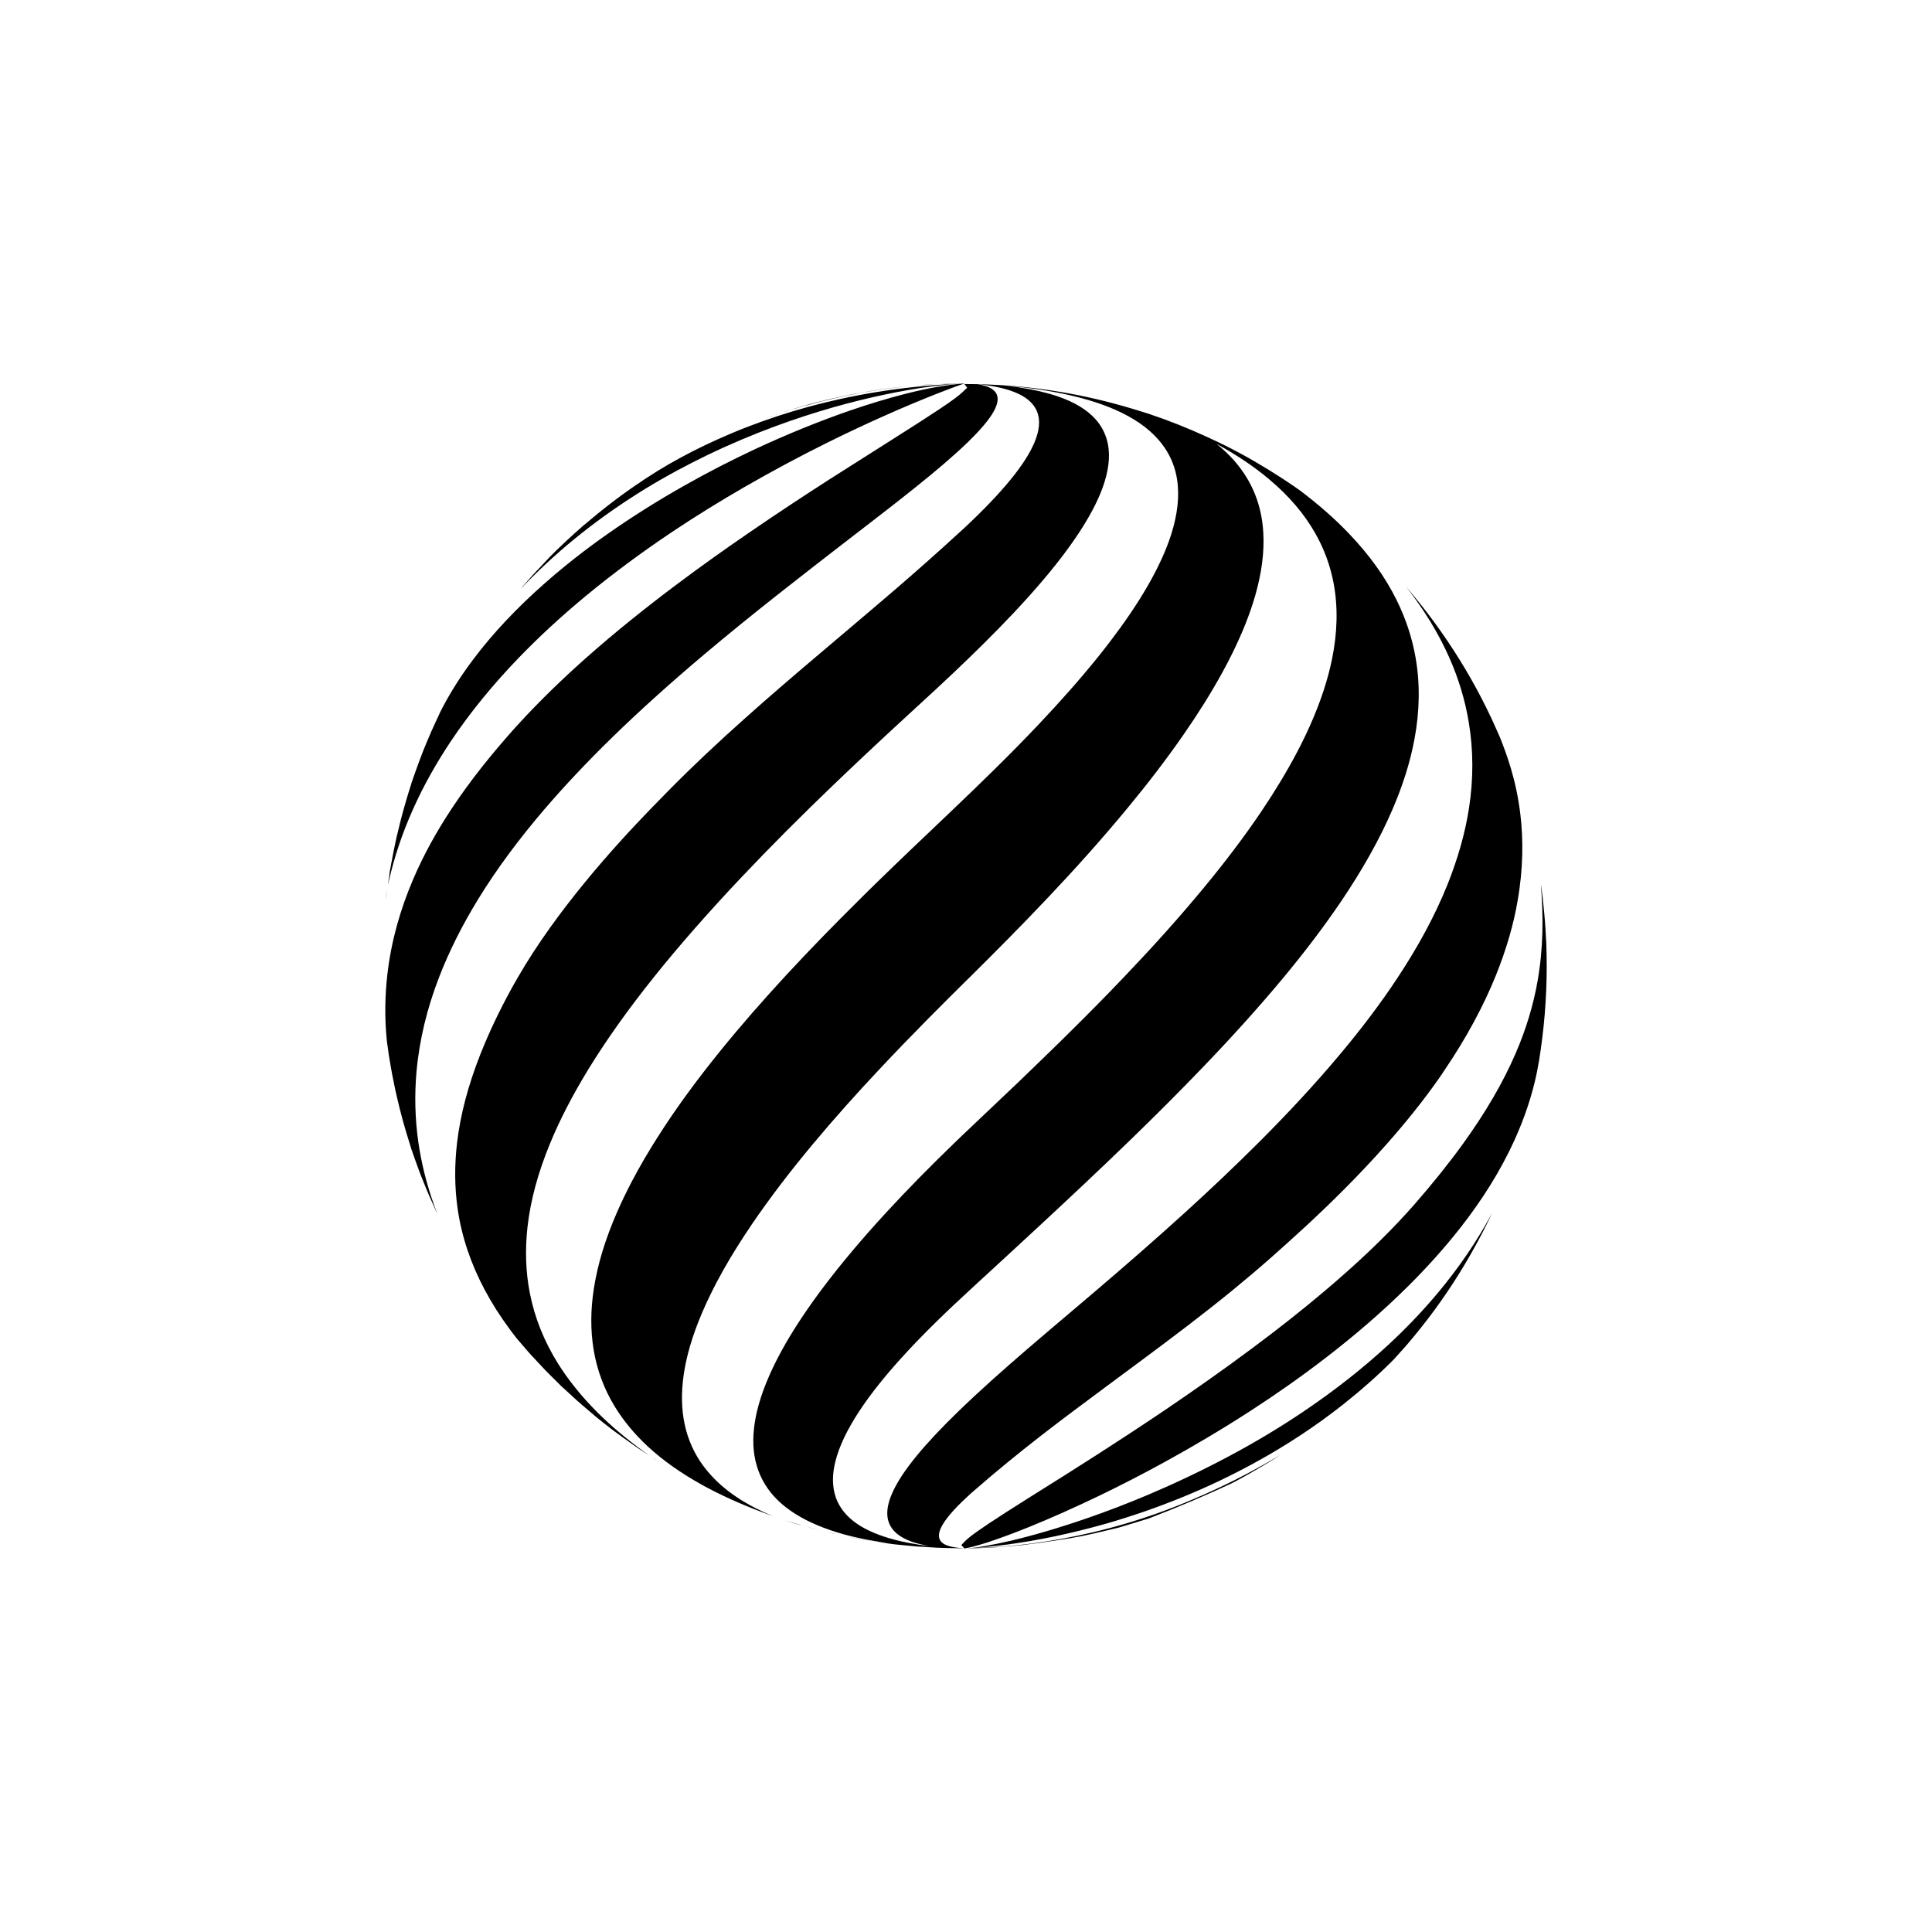 <?xml version="1.0" encoding="utf-8"?>
<!-- Generator: Adobe Illustrator 26.2.1, SVG Export Plug-In . SVG Version: 6.00 Build 0)  -->
<svg version="1.1" xmlns="http://www.w3.org/2000/svg" xmlns:xlink="http://www.w3.org/1999/xlink" x="0px" y="0px"
	 viewBox="0 0 225 225" style="enable-background:new 0 0 225 225;" xml:space="preserve">
<style type="text/css">
	.st0{display:none;}
	.st1{display:inline;fill:#FAB433;}
	.st2{fill:none;}
	.st3{fill:none;stroke:#000000;stroke-width:1.6;stroke-miterlimit:10;}
	.st4{fill:none;stroke:#000000;stroke-width:0.727;stroke-miterlimit:10;}
	.st5{fill:none;stroke:#000000;stroke-linecap:round;stroke-linejoin:round;stroke-miterlimit:10;}
	.st6{fill:none;stroke:#000000;stroke-miterlimit:10;}
	.st7{fill:none;stroke:#000000;stroke-width:0.711;stroke-miterlimit:10;}
	.st8{fill:none;stroke:#000000;stroke-width:5.4;stroke-linecap:round;stroke-linejoin:round;stroke-miterlimit:10;}
	.st9{fill:none;stroke:#000000;stroke-width:2.931;stroke-linecap:round;stroke-linejoin:round;stroke-miterlimit:10;}
	.st10{fill:none;stroke:#000000;stroke-width:0.5;stroke-linecap:round;stroke-linejoin:round;}
	.st11{fill:none;stroke:#FFFFFF;stroke-width:0;stroke-linecap:round;stroke-linejoin:round;}
	.st12{fill:#FFFFFF;}
	.st13{fill:none;stroke:#000000;stroke-width:1.4;stroke-miterlimit:10;}
	.st14{fill:url(#);stroke:#000000;stroke-width:1.439;stroke-miterlimit:10;}
	.st15{fill:url(#);stroke:#000000;stroke-width:1.372;stroke-miterlimit:10;}
	.st16{fill:none;stroke:#000000;stroke-width:1.004;stroke-miterlimit:10;}
	.st17{fill:none;stroke:#000000;stroke-width:1.362;stroke-miterlimit:10;}
	.st18{fill:none;stroke:#000000;stroke-width:0.25;stroke-miterlimit:10;}
</style>
<g id="Layer_2" class="st0">
	<rect id="XMLID_1_" x="-100.99" y="-30.01" class="st1" width="1160" height="772"/>
</g>
<g id="Layer_1">
	<path id="XMLID_14340_" d="M101.24,179.42c0.05,0.01,0.1,0.02,0.16,0.02c0.01,0,0.01,0,0.02,0c-0.08-0.01-0.17-0.03-0.25-0.04
		C101.19,179.41,101.22,179.42,101.24,179.42z M59.62,69.79c-0.12,0.15-0.23,0.29-0.35,0.43c-0.02,0.02-0.03,0.04-0.05,0.07
		c0.15-0.18,0.29-0.36,0.44-0.55C59.65,69.76,59.63,69.78,59.62,69.79z M90.58,48.23l0.24-0.08c-0.12,0.04-0.23,0.08-0.35,0.12
		l-0.05,0.01c-0.09,0.03-0.18,0.07-0.27,0.1l0.39-0.13C90.55,48.24,90.56,48.24,90.58,48.23z M90.01,48.42
		c-0.27,0.1-0.55,0.19-0.83,0.3c-0.01,0-0.01,0.01-0.02,0.01c0.24-0.09,0.48-0.17,0.72-0.25C89.92,48.46,89.96,48.44,90.01,48.42z
		 M71.48,58.34c-0.01,0.01-0.03,0.02-0.04,0.03c-0.1,0.08-0.21,0.16-0.31,0.24C71.24,58.52,71.36,58.43,71.48,58.34
		C71.47,58.35,71.48,58.34,71.48,58.34z M101.14,45.59c0.01,0,0.01,0,0.01,0c0.01,0,0.02,0,0.03,0c0,0,0.02,0,0.02-0.01
		c-0.01,0-0.02,0-0.03,0.01C101.16,45.59,101.15,45.59,101.14,45.59z M65.22,63.69c-0.31,0.29-0.6,0.57-0.87,0.85
		c-0.04,0.05-0.09,0.1-0.13,0.14c0.31-0.32,0.63-0.63,0.95-0.93C65.18,63.73,65.2,63.71,65.22,63.69z M60.75,156.55
		c-0.05-0.06-0.1-0.11-0.15-0.17l0.3,0.35l0.01,0.01c0.01,0.01,0.02,0.02,0.03,0.04c0,0-0.01-0.01-0.01-0.01
		C60.87,156.7,60.81,156.63,60.75,156.55z M72.61,57.51l-0.23,0.16c-0.07,0.05-0.13,0.1-0.2,0.15c-0.02,0.01-0.03,0.03-0.05,0.04
		c-0.01,0.01-0.02,0.02-0.03,0.02c0.07-0.05,0.14-0.1,0.2-0.15C72.4,57.66,72.51,57.58,72.61,57.51z M75.35,55.63
		c0.02-0.01,0.04-0.03,0.06-0.04c0.06-0.04,0.11-0.08,0.17-0.12l-0.62,0.41c-0.14,0.09-0.27,0.18-0.41,0.27l-0.08,0.05
		c0.15-0.1,0.3-0.2,0.45-0.29C75.06,55.82,75.2,55.72,75.35,55.63z M45.49,100.89c0.01-0.06,0.02-0.11,0.03-0.16
		c-0.03,0.18-0.07,0.36-0.1,0.53c-0.02,0.15-0.05,0.29-0.07,0.44l-0.04,0.33c0.03-0.21,0.07-0.41,0.1-0.61
		C45.43,101.24,45.46,101.07,45.49,100.89z M67.75,163.63c0.04,0.04,0.08,0.07,0.12,0.11l0.01,0c-0.05-0.05-0.11-0.1-0.16-0.14
		C67.73,163.61,67.74,163.62,67.75,163.63z M63.5,65.41L63.5,65.41L63.5,65.41L63.5,65.41z M63.76,65.15
		c-0.08,0.09-0.16,0.17-0.25,0.26c0.11-0.11,0.22-0.22,0.32-0.33C63.81,65.1,63.78,65.12,63.76,65.15z M63.51,65.41
		C63.5,65.41,63.5,65.41,63.51,65.41L63.51,65.41L63.51,65.41z M73.66,56.76c-0.03,0.02-0.05,0.03-0.08,0.05
		c-0.1,0.07-0.19,0.13-0.29,0.2c0.07-0.05,0.14-0.1,0.21-0.15C73.57,56.83,73.61,56.79,73.66,56.76z M45.07,103.64
		c-0.01,0.05-0.01,0.09-0.02,0.14l-0.11,0.83c0,0.04-0.01,0.08-0.01,0.13l0.07-0.48C45.02,104.06,45.04,103.85,45.07,103.64z
		 M101.2,45.58c0.05-0.01,0.1-0.02,0.15-0.03c-0.02,0-0.03,0-0.05,0.01C101.27,45.57,101.23,45.58,101.2,45.58z M73.72,168.28
		c0.12,0.08,0.24,0.17,0.36,0.25l0.03,0.02C73.98,168.46,73.85,168.37,73.72,168.28L73.72,168.28z M46.58,95.76
		c-0.01,0.05-0.03,0.11-0.04,0.17c-0.02,0.07-0.03,0.15-0.05,0.22c0.02-0.1,0.05-0.19,0.07-0.29
		C46.56,95.82,46.57,95.79,46.58,95.76z M50.46,84.64c0.13-0.29,0.26-0.57,0.4-0.85c0.04-0.09,0.08-0.18,0.12-0.27l-0.48,1.02
		c-0.03,0.07-0.06,0.14-0.08,0.21c-0.01,0.03-0.03,0.07-0.04,0.1c0.03-0.06,0.05-0.12,0.08-0.18
		C50.45,84.66,50.45,84.65,50.46,84.64z M76.38,170.03c-0.13-0.08-0.26-0.16-0.39-0.24c0.04,0.03,0.09,0.06,0.13,0.09l0.14,0.09
		c0.06,0.04,0.12,0.07,0.18,0.11c0.02,0.01,0.03,0.02,0.05,0.03c-0.03-0.02-0.06-0.04-0.08-0.05
		C76.41,170.05,76.39,170.04,76.38,170.03z M72.46,167.38l-0.26-0.19c-0.03-0.02-0.06-0.04-0.09-0.07c0.05,0.04,0.1,0.08,0.14,0.11
		c0.11,0.08,0.24,0.17,0.36,0.26c-0.07-0.05-0.13-0.1-0.19-0.14C72.43,167.36,72.45,167.37,72.46,167.38z M93.67,177.73
		c0.12,0.03,0.24,0.07,0.36,0.1c0.15,0.04,0.3,0.08,0.45,0.12c0.27,0.07,0.53,0.15,0.8,0.21c0.06,0.02,0.12,0.03,0.19,0.05
		c0.1,0.02,0.19,0.05,0.29,0.07c0.06,0.02,0.13,0.03,0.19,0.05c-0.53-0.13-1.07-0.28-1.59-0.42
		C94.13,177.85,93.9,177.8,93.67,177.73z M90.1,176.6c0.2,0.07,0.41,0.14,0.61,0.21c0.04,0.01,0.08,0.03,0.13,0.04
		c-0.1-0.03-0.2-0.07-0.3-0.1C90.39,176.7,90.25,176.65,90.1,176.6z M100.45,179.28c-0.49-0.09-0.97-0.17-1.46-0.27h0
		c-0.01,0-0.02,0-0.03,0c0.01,0,0.03,0,0.04,0.01l0.01,0c0.16,0.03,0.33,0.06,0.49,0.1c0.11,0.02,0.22,0.04,0.33,0.06
		c0.28,0.05,0.55,0.1,0.83,0.15c0.15,0.03,0.3,0.05,0.46,0.08c0.01,0,0.01,0,0.01,0c-0.01,0-0.02,0-0.04-0.01
		C100.88,179.36,100.67,179.32,100.45,179.28z M97.85,178.77c-0.18-0.04-0.36-0.08-0.54-0.12c-0.01,0-0.02,0-0.03-0.01
		c-0.07-0.02-0.14-0.03-0.21-0.05c-0.13-0.03-0.27-0.06-0.4-0.09c-0.07-0.02-0.14-0.03-0.22-0.05c0.03,0.01,0.06,0.01,0.08,0.02
		c0.09,0.02,0.18,0.04,0.27,0.07l0.01,0c0.09,0.02,0.17,0.04,0.26,0.06c0.09,0.02,0.19,0.04,0.28,0.06
		c0.28,0.06,0.56,0.12,0.84,0.18c0.19,0.04,0.37,0.08,0.56,0.12c-0.08-0.02-0.15-0.03-0.23-0.05
		C98.29,178.87,98.07,178.82,97.85,178.77z M112.64,180.31c2.79-0.13,6.32-0.57,10.31-1.41c1.87-0.4,3.84-0.88,5.88-1.46
		c2.91-0.84,5.97-1.88,9.07-3.16c2.75-1.13,5.54-2.45,8.32-3.98c3.48-1.91,6.93-4.15,10.23-6.76c2-1.59,3.96-3.3,5.82-5.17
		c0.05-0.05,0.09-0.1,0.14-0.15c0.44-0.48,0.88-0.97,1.31-1.46c0.11-0.13,0.22-0.27,0.34-0.4c0.4-0.47,0.8-0.95,1.18-1.43
		c0.14-0.17,0.27-0.34,0.41-0.51c0.48-0.61,0.95-1.22,1.41-1.85c2.06-2.81,3.9-5.78,5.52-8.89c0.42-0.8,0.81-1.61,1.2-2.43
		c0.01-0.01,0.01-0.03,0.02-0.04c-1.78,3.35-3.93,6.46-6.33,9.34c-1.81,2.16-3.76,4.2-5.82,6.1c-3.09,2.85-6.41,5.42-9.82,7.72
		c-2.86,1.93-5.79,3.67-8.7,5.22c-3.19,1.7-6.35,3.19-9.37,4.47c-2.5,1.06-4.9,1.97-7.15,2.75c-3.36,1.16-6.38,2.03-8.83,2.61
		c-2.43,0.57-4.31,0.87-5.44,0.92l-0.01,0l0.01,0C112.42,180.32,112.53,180.31,112.64,180.31z M98.88,47.85
		c-3.43,1.19-7.13,2.68-10.93,4.45c-2.71,1.27-5.46,2.67-8.19,4.22c-3.08,1.73-6.12,3.64-9.04,5.69c-2.58,1.81-5.05,3.75-7.36,5.79
		c-3.09,2.73-5.87,5.64-8.2,8.73c-1.36,1.8-2.56,3.66-3.57,5.57c-0.1,0.19-0.2,0.37-0.29,0.56c-0.02,0.05-0.05,0.1-0.07,0.15
		c-0.09,0.18-0.17,0.37-0.25,0.55c-0.19,0.41-0.38,0.81-0.56,1.22c-0.04,0.1-0.09,0.2-0.14,0.29c-0.04,0.09-0.08,0.19-0.12,0.28
		c-0.03,0.07-0.06,0.14-0.09,0.21c-0.27,0.62-0.53,1.25-0.78,1.87c-0.03,0.08-0.07,0.17-0.1,0.25c-0.02,0.06-0.04,0.11-0.06,0.17
		c-0.26,0.68-0.52,1.36-0.76,2.05c-0.04,0.11-0.08,0.23-0.12,0.34c-0.1,0.27-0.19,0.53-0.28,0.78c-0.01,0.02-0.01,0.03-0.02,0.05
		c-0.03,0.1-0.06,0.22-0.09,0.33c0.06-0.17,0.11-0.34,0.17-0.52c0.01-0.04,0.02-0.07,0.04-0.11c0.05-0.13,0.09-0.27,0.14-0.4
		c-0.25,0.72-0.49,1.45-0.71,2.18c-0.04,0.14-0.08,0.27-0.12,0.41c-0.2,0.67-0.39,1.34-0.57,2.01c-0.03,0.13-0.07,0.25-0.1,0.38
		c-0.03,0.12-0.06,0.24-0.09,0.36c-0.16,0.63-0.31,1.26-0.46,1.89c-0.04,0.17-0.07,0.34-0.11,0.51c-0.16,0.76-0.32,1.52-0.45,2.28
		c0,0.01,0,0.02-0.01,0.03c0,0.02-0.01,0.03-0.01,0.04c-0.14,0.78-0.26,1.57-0.37,2.37c-0.01,0.07-0.02,0.15-0.03,0.23
		c0.02-0.1,0.05-0.21,0.07-0.31c0.66-2.94,1.62-5.77,2.85-8.51c1.21-2.71,2.68-5.32,4.34-7.82c2.31-3.47,5.01-6.74,7.96-9.8
		c2.43-2.52,5.03-4.9,7.73-7.14c3.3-2.73,6.73-5.25,10.17-7.55c2.81-1.88,5.62-3.6,8.35-5.18c3.38-1.95,6.64-3.68,9.64-5.17
		c2.34-1.16,4.52-2.18,6.47-3.05c2.52-1.13,4.66-2.01,6.28-2.65c2.02-0.79,3.21-1.21,3.29-1.22c-1.93,0.12-4.36,0.55-7.14,1.27
		C103.23,46.44,101.11,47.08,98.88,47.85z M131.08,177.44c-5.26,1.55-10.07,2.33-14.2,2.67c-0.14,0.01-0.29,0.02-0.43,0.03
		c-0.75,0.04-1.54,0.08-2.38,0.11c-0.55,0.03-1.11,0.05-1.68,0.07c-0.03,0-0.05,0-0.08,0h0h0.01c0.01,0,0.03,0,0.04,0l0.22,0
		c0.13,0,0.26,0,0.38,0c0.44-0.01,0.99-0.02,1.62-0.05c0.94-0.04,2.06-0.11,3.32-0.22c-0.07,0-0.14,0.01-0.21,0.01
		c0.08-0.01,0.16-0.01,0.24-0.02c0.34-0.03,0.68-0.05,1.02-0.09c0.21-0.03,0.42-0.05,0.63-0.08c1.11-0.13,2.29-0.29,3.52-0.49
		c0.95-0.14,1.9-0.3,2.81-0.47c1.04-0.21,2.13-0.46,3.31-0.75c0.08-0.02,0.17-0.04,0.26-0.06c0.28-0.07,0.56-0.14,0.86-0.21
		l0.46-0.14l2.93-0.89c0.13-0.05,0.27-0.11,0.41-0.16c2.91-1.11,6.58-2.67,9.32-3.96c0.69-0.36,1.38-0.73,2.05-1.12
		c0.16-0.09,0.32-0.18,0.47-0.27c0.66-0.38,1.32-0.77,1.97-1.17c0.08-0.05,0.16-0.1,0.24-0.15c0.29-0.18,0.58-0.37,0.87-0.56
		c-3.47,2.08-6.87,3.77-10.15,5.15C136.23,175.77,133.6,176.7,131.08,177.44z M94.14,47.38c-2.56,0.7-4.9,1.49-7.03,2.31
		c-0.67,0.26-1.33,0.52-1.96,0.79c-2.25,0.95-4.22,1.91-5.89,2.82c-0.94,0.51-1.79,1-2.54,1.46c-0.11,0.07-0.21,0.14-0.32,0.2
		c-0.06,0.04-0.13,0.08-0.19,0.12c-0.07,0.05-0.15,0.09-0.22,0.14c-0.63,0.4-1.26,0.82-1.88,1.24c-0.1,0.07-0.19,0.13-0.29,0.2
		c-0.03,0.02-0.06,0.04-0.1,0.07c-0.58,0.4-1.15,0.81-1.72,1.23c-0.06,0.05-0.13,0.09-0.19,0.14c-0.08,0.06-0.16,0.12-0.23,0.18
		c-0.53,0.4-1.05,0.8-1.56,1.21c-0.13,0.11-0.27,0.21-0.4,0.32c-0.54,0.44-1.08,0.89-1.61,1.34c-0.04,0.04-0.09,0.07-0.14,0.11
		c-0.04,0.04-0.08,0.07-0.12,0.11c-0.01,0.01-0.02,0.01-0.02,0.02c-0.54,0.47-1.07,0.95-1.59,1.43c-0.12,0.11-0.24,0.22-0.35,0.33
		c-0.54,0.51-1.08,1.03-1.61,1.56c-0.1,0.1-0.2,0.2-0.29,0.3c-0.22,0.23-0.44,0.47-0.66,0.7c-0.08,0.09-0.16,0.17-0.24,0.26
		c-0.17,0.18-0.34,0.35-0.51,0.53c-0.08,0.09-0.16,0.17-0.24,0.26c-0.05,0.05-0.1,0.11-0.15,0.16c-0.09,0.09-0.17,0.19-0.25,0.28
		c-0.2,0.22-0.39,0.44-0.58,0.66c-0.17,0.19-0.34,0.38-0.51,0.58c-0.04,0.04-0.07,0.08-0.1,0.12c0.02-0.02,0.04-0.04,0.06-0.06
		c0.08-0.09,0.17-0.17,0.25-0.25c0.05-0.05,0.1-0.1,0.14-0.15c0.03-0.03,0.07-0.07,0.1-0.1c2.11-2.17,4.33-4.16,6.62-5.97
		c2.37-1.87,4.82-3.56,7.29-5.08c2.44-1.49,4.9-2.81,7.33-3.98c2.66-1.28,5.29-2.38,7.83-3.32c4.6-1.7,8.91-2.88,12.59-3.66
		c2.15-0.46,4.08-0.79,5.73-1c1.49-0.19,2.75-0.3,3.72-0.33c-0.34,0.01-0.68,0.03-1.02,0.04C104.82,45.01,99.08,46.03,94.14,47.38z
		 M112.14,45.63c-0.46,0.43-1.15,0.97-2.84,2.09c-1.25,0.83-3.05,1.99-5.71,3.67c-0.13,0.08-0.27,0.17-0.41,0.26
		c-2.07,1.31-4.3,2.72-6.65,4.22c-2.95,1.9-6.06,3.94-9.23,6.12c-2.79,1.91-5.62,3.92-8.42,6.02c-3.66,2.74-7.27,5.63-10.65,8.63
		c-2.78,2.47-5.41,5.02-7.8,7.63c-0.26,0.28-0.52,0.56-0.77,0.85c-2.27,2.56-4.77,5.59-7.05,9.04c-1.68,2.54-3.25,5.31-4.52,8.3
		c-1.45,3.4-2.53,7.09-2.98,11.04c-0.28,2.46-0.33,5.03-0.06,7.69c0,0.04,0.01,0.07,0.01,0.11c0.09,0.66,0.19,1.32,0.29,1.98
		c0.02,0.1,0.03,0.21,0.05,0.31c-0.02-0.13-0.04-0.25-0.06-0.38c-0.06-0.35-0.11-0.7-0.16-1.05c-0.01-0.1-0.03-0.19-0.04-0.29
		l0.12,0.87l0.04,0.26c0,0.01,0,0.02,0.01,0.03c0.03,0.17,0.05,0.33,0.08,0.49l0,0.01c0.01,0.04,0.02,0.08,0.02,0.11
		c0.01,0.07,0.03,0.15,0.04,0.22c0.01,0.07,0.02,0.14,0.03,0.2c0.13,0.77,0.28,1.54,0.44,2.3c0.03,0.13,0.06,0.26,0.08,0.39
		c0.15,0.7,0.31,1.39,0.48,2.07c0.03,0.12,0.06,0.25,0.09,0.37c0.19,0.75,0.39,1.5,0.61,2.24c0.05,0.16,0.09,0.32,0.14,0.48
		c0.15,0.51,0.32,1.02,0.48,1.53c0.07,0.21,0.13,0.43,0.2,0.64c-0.06-0.17-0.11-0.34-0.16-0.5c-0.1-0.3-0.2-0.6-0.29-0.9
		c0.13,0.42,0.25,0.83,0.38,1.22c0.03,0.07,0.06,0.15,0.09,0.23l0,0c0,0.01,0.01,0.03,0.01,0.04c0.03,0.1,0.07,0.19,0.1,0.29
		c0.14,0.42,0.3,0.83,0.45,1.25c0.08,0.22,0.16,0.45,0.24,0.67c0.06,0.16,0.12,0.31,0.18,0.47c0.01,0.03,0.02,0.05,0.03,0.08
		c0.06,0.16,0.13,0.31,0.19,0.47c0.1,0.25,0.2,0.51,0.31,0.76c0.11,0.28,0.22,0.56,0.34,0.83c0.04,0.08,0.07,0.17,0.11,0.25
		c0.02,0.04,0.03,0.07,0.05,0.11c0.18,0.41,0.36,0.81,0.54,1.21c0.1,0.21,0.19,0.42,0.28,0.63c0.03,0.07,0.06,0.14,0.1,0.21
		c-0.01-0.02-0.02-0.04-0.03-0.07c-0.06-0.14-0.1-0.29-0.16-0.43c-0.02-0.06-0.05-0.12-0.07-0.18c-0.04-0.12-0.09-0.24-0.13-0.36
		c-0.89-2.48-1.49-4.93-1.84-7.35c-0.39-2.75-0.45-5.46-0.22-8.12c0.33-3.77,1.24-7.47,2.63-11.07c1.19-3.08,2.72-6.1,4.53-9.06
		c2.21-3.61,4.84-7.12,7.76-10.53c2.42-2.82,5.03-5.57,7.77-8.25c3.46-3.38,7.12-6.64,10.84-9.78c2.82-2.38,5.67-4.68,8.49-6.91
		c3.13-2.47,6.22-4.86,9.19-7.15l0.07-0.05c2.35-1.81,4.67-3.6,6.79-5.3c2.34-1.87,4.43-3.64,6.07-5.22
		c1.27-1.23,2.26-2.34,2.87-3.29c0.58-0.91,0.81-1.68,0.6-2.27c-0.16-0.45-0.56-0.79-1.25-1.03c-0.3-0.1-0.65-0.18-1.05-0.24
		c2.03,0.19,3.63,0.57,4.81,1.13c1.07,0.51,1.78,1.18,2.13,2c0.43,1,0.33,2.23-0.29,3.69c-0.54,1.26-1.46,2.7-2.78,4.31
		c-1.38,1.69-3.17,3.56-5.4,5.64c-0.21,0.2-0.43,0.39-0.65,0.59c-2.29,2.11-4.62,4.17-6.98,6.21c-3.12,2.69-6.28,5.34-9.42,8.01
		c-2.9,2.46-5.79,4.93-8.62,7.47c-3,2.68-5.93,5.42-8.76,8.29c-0.58,0.59-1.29,1.31-2.08,2.13c-2.12,2.19-4.87,5.15-7.68,8.58
		c-2.71,3.31-5.48,7.06-7.76,11c-0.22,0.37-0.43,0.75-0.64,1.12c-1.51,2.73-2.75,5.35-3.75,7.88c-1.42,3.6-2.32,7.01-2.71,10.29
		c-0.31,2.66-0.29,5.22,0.07,7.71c0.47,3.25,1.53,6.38,3.16,9.44c0.81,1.52,1.76,3.02,2.86,4.51c0.26,0.36,0.54,0.72,0.82,1.08
		c0.07,0.08,0.14,0.16,0.21,0.25c0.25,0.29,0.5,0.58,0.75,0.87c0.01,0.01,0.02,0.03,0.03,0.04l0.11,0.13
		c0.12,0.13,0.23,0.27,0.35,0.4c0.03,0.04,0.07,0.08,0.1,0.11c0.09,0.1,0.17,0.2,0.26,0.29c0.04,0.04,0.08,0.09,0.13,0.13
		c0.03,0.03,0.06,0.06,0.08,0.09c0.27,0.3,0.54,0.59,0.82,0.88c0.17,0.18,0.34,0.37,0.51,0.54c0.11,0.12,0.23,0.23,0.34,0.35
		c0.01,0.01,0.01,0.01,0.01,0.01c0.06,0.06,0.12,0.12,0.18,0.18c0.21,0.21,0.42,0.42,0.63,0.62c0.04,0.04,0.09,0.09,0.13,0.13
		c0.2,0.2,0.4,0.4,0.6,0.6c0.03,0.03,0.06,0.06,0.1,0.09c0.07,0.07,0.14,0.13,0.21,0.19c0.32,0.3,0.64,0.59,0.96,0.88
		c0.17,0.16,0.34,0.31,0.51,0.47c0.02,0.02,0.04,0.04,0.06,0.05c0.11,0.1,0.22,0.19,0.33,0.29c0.12,0.11,0.25,0.21,0.37,0.32
		c0.43,0.37,0.86,0.74,1.29,1.1c0.02,0.01,0.04,0.03,0.05,0.05c0.01,0.01,0.03,0.02,0.04,0.03c0.06,0.05,0.12,0.1,0.18,0.15
		c0.54,0.44,1.08,0.86,1.63,1.29c0.12,0.09,0.24,0.19,0.37,0.28c0.14,0.11,0.29,0.21,0.44,0.32c0.02,0.01,0.04,0.03,0.06,0.04
		c0.35,0.26,0.7,0.52,1.06,0.77c0.07,0.05,0.14,0.11,0.22,0.16c0.01,0.01,0.02,0.02,0.04,0.03c0.12,0.09,0.25,0.17,0.37,0.26
		c0,0,0,0,0,0c0.55,0.39,1.11,0.76,1.68,1.13c0.02,0.01,0.04,0.03,0.06,0.04c0.05,0.03,0.09,0.06,0.14,0.09c0,0-0.01-0.01-0.02-0.02
		c-0.15-0.11-0.29-0.21-0.44-0.32c-0.01-0.01-0.03-0.02-0.04-0.03c-2.09-1.52-3.93-3.07-5.52-4.66c-1.82-1.83-3.32-3.7-4.53-5.62
		c-1.65-2.64-2.73-5.37-3.29-8.2c-0.49-2.49-0.57-5.06-0.28-7.7c0.35-3.13,1.23-6.35,2.6-9.68c1.15-2.82,2.66-5.71,4.47-8.68
		c1.07-1.75,2.25-3.52,3.53-5.32c1.28-1.8,2.67-3.63,4.15-5.48c1.44-1.8,2.98-3.63,4.6-5.48c0.96-1.1,1.96-2.21,2.98-3.33
		c3.27-3.57,6.84-7.24,10.67-10.99c2.76-2.7,5.66-5.45,8.67-8.25c0.82-0.76,1.65-1.53,2.49-2.3c2.17-1.99,4.71-4.31,7.31-6.83
		c2.32-2.25,4.69-4.64,6.87-7.07c2.21-2.46,4.23-4.95,5.82-7.36c1.23-1.86,2.21-3.67,2.83-5.38c0.67-1.86,0.91-3.59,0.59-5.13
		c-0.22-1.05-0.69-2.01-1.47-2.87c-0.96-1.05-2.39-1.94-4.36-2.61c-1.26-0.43-2.74-0.78-4.46-1.04c-0.59-0.09-1.2-0.17-1.85-0.23
		c3.06,0.25,5.71,0.66,8,1.2c2.62,0.62,4.76,1.41,6.48,2.35c1.93,1.05,3.32,2.29,4.27,3.68c0.78,1.14,1.26,2.39,1.46,3.71
		c0.31,1.97,0.04,4.11-0.67,6.37c-0.62,1.96-1.58,4-2.78,6.08c-1.23,2.13-2.72,4.3-4.37,6.46c-0.45,0.59-0.91,1.17-1.37,1.75
		c-2.13,2.65-4.47,5.27-6.83,7.77c-3.42,3.62-6.88,6.97-9.83,9.78c-0.61,0.58-1.2,1.14-1.76,1.68c-1.12,1.06-2.3,2.19-3.53,3.36
		c-1.19,1.14-2.43,2.33-3.69,3.56c-0.71,0.7-1.44,1.4-2.16,2.13c-2.82,2.79-5.73,5.76-8.6,8.87c-2.62,2.84-5.2,5.78-7.63,8.78
		c-2.67,3.3-5.15,6.66-7.29,10.04c-1.09,1.71-2.08,3.41-2.98,5.12c-0.64,1.22-1.22,2.43-1.75,3.64c-1.32,3.03-2.25,6.01-2.69,8.92
		c-0.37,2.4-0.39,4.75-0.02,7.02c0.38,2.32,1.19,4.56,2.48,6.67c0.99,1.61,2.25,3.15,3.83,4.62c1.74,1.61,3.85,3.11,6.38,4.51
		c2.11,1.16,4.51,2.25,7.22,3.25c0.25,0.09,0.51,0.19,0.77,0.28c0.07,0.03,0.15,0.05,0.22,0.08c-0.03-0.01-0.06-0.03-0.1-0.04
		c-0.68-0.28-1.32-0.58-1.93-0.89c-1.58-0.81-2.91-1.7-4.02-2.68c-1.14-1.01-2.05-2.09-2.75-3.26c-0.95-1.59-1.5-3.32-1.71-5.15
		c-0.21-1.88-0.07-3.87,0.37-5.93c0.54-2.52,1.53-5.16,2.84-7.84c0.48-0.99,1.01-1.98,1.57-2.98c0.98-1.73,2.07-3.46,3.25-5.2
		c2.14-3.14,4.55-6.28,7.07-9.3c2.53-3.03,5.15-5.96,7.71-8.68c3.85-4.11,7.52-7.76,10.42-10.63c0.11-0.11,0.21-0.21,0.33-0.32
		l0.07-0.07c0.06-0.06,0.13-0.13,0.19-0.19c2.42-2.4,5.46-5.44,8.72-8.89c2.99-3.16,6.15-6.66,9.2-10.35
		c2.33-2.81,4.58-5.73,6.62-8.68c1.64-2.36,3.14-4.75,4.44-7.11c0.42-0.76,0.81-1.51,1.18-2.26c1.13-2.29,2.05-4.55,2.68-6.75
		c0.74-2.58,1.09-5.06,0.94-7.4c-0.09-1.51-0.39-2.96-0.93-4.33c-0.56-1.44-1.39-2.79-2.5-4.05c-0.59-0.66-1.26-1.29-2.01-1.89
		c2.37,1.29,4.4,2.66,6.12,4.11c2.36,1.98,4.13,4.09,5.39,6.32c1.05,1.85,1.74,3.78,2.12,5.78c0.53,2.82,0.44,5.76-0.17,8.79
		c-0.5,2.48-1.35,5.01-2.48,7.58c-0.47,1.07-0.99,2.15-1.56,3.23c-1.19,2.28-2.59,4.58-4.13,6.88c-2.02,3-4.3,6.01-6.76,8.98
		c-2.88,3.49-6,6.95-9.19,10.29c-2.12,2.23-4.28,4.42-6.43,6.54c-0.85,0.85-1.71,1.68-2.56,2.51c-1.12,1.09-2.23,2.16-3.33,3.22
		c-1.97,1.88-3.89,3.7-5.72,5.43c-0.6,0.56-1.19,1.13-1.78,1.7c-2.8,2.7-5.52,5.46-8.05,8.21c-2.71,2.95-5.21,5.9-7.37,8.78
		c-0.13,0.17-0.25,0.34-0.38,0.51c-1.71,2.32-3.2,4.59-4.4,6.79c-1.35,2.47-2.33,4.84-2.85,7.05c-0.42,1.81-0.54,3.52-0.29,5.09
		c0.26,1.62,0.9,3.11,1.98,4.42c0.76,0.93,1.75,1.76,2.97,2.51c1.46,0.89,3.26,1.65,5.44,2.26c0.86,0.24,1.79,0.45,2.77,0.64
		c0.48,0.09,0.98,0.18,1.49,0.26c0.31,0.05,0.63,0.1,0.95,0.14c-0.21-0.02-0.43-0.05-0.64-0.07c-0.01,0-0.02,0-0.03,0
		c-0.27-0.03-0.53-0.07-0.79-0.1c0.36,0.06,0.73,0.1,1.09,0.15c0.28,0.04,0.56,0.08,0.84,0.12c0.06,0.01,0.11,0.01,0.17,0.02
		c0.05,0.01,0.1,0.01,0.16,0.02c0.04,0,0.08,0.01,0.12,0.01c0.21,0.02,0.41,0.04,0.62,0.06c0.27,0.03,0.54,0.06,0.81,0.08
		c0.24,0.02,0.48,0.05,0.72,0.07c0.03,0,0.06,0,0.09,0.01c0.06,0,0.12,0.01,0.19,0.02c0.01,0,0.02,0,0.03,0
		c0.05,0,0.11,0.01,0.16,0.01c-0.02,0-0.03,0-0.05,0c-0.02,0-0.04-0.01-0.06-0.01c0.19,0.01,0.38,0.02,0.58,0.03
		c0.53,0.04,1.06,0.07,1.59,0.1c0.07,0,0.15,0.01,0.22,0.01c0.02,0,0.04,0,0.06,0l0.02,0c0.01,0,0.02,0,0.04,0
		c0.14,0.01,0.29,0.01,0.43,0.02c0.11,0,0.22,0,0.33,0.01c0.39,0.01,0.78,0.02,1.17,0.02c0.01,0,0.02,0,0.02,0
		c0.29,0.01,0.59,0.01,0.9,0.02c0.02,0,0.03,0,0.04,0l0,0c-0.99-0.08-2.39-0.2-2.81-0.96c-0.19-0.34-0.19-0.81,0.12-1.46
		c0.4-0.84,1.32-1.99,3.01-3.55c0.25-0.24,0.52-0.48,0.81-0.73c1.3-1.14,2.62-2.25,3.95-3.34c2.54-2.08,5.13-4.08,7.75-6.04
		c2.62-1.97,5.27-3.91,7.9-5.87c3.57-2.65,7.11-5.32,10.55-8.13c1.49-1.22,2.97-2.47,4.42-3.75c1.09-0.97,2.49-2.21,4.08-3.68
		c2.81-2.6,6.2-5.91,9.52-9.68c2.09-2.37,4.15-4.91,6.02-7.58c0.2-0.28,0.37-0.55,0.56-0.83c2.68-3.95,4.64-7.66,6.03-11.1
		c1.26-3.12,2.08-6.02,2.54-8.7c0.67-3.83,0.66-7.19,0.33-10.02c-0.49-4.16-1.66-7.18-2.34-8.92c-0.02-0.05-0.04-0.1-0.06-0.14
		c-0.19-0.45-0.4-0.9-0.6-1.35c-0.13-0.28-0.25-0.56-0.38-0.84c-0.37-0.78-0.75-1.55-1.14-2.31c-1.61-3.11-3.46-6.08-5.52-8.89
		c-1.03-1.4-2.11-2.76-3.24-4.08c2.13,2.73,3.77,5.46,4.99,8.2c1.1,2.48,1.84,4.97,2.26,7.47c0.57,3.36,0.56,6.72,0.04,10.07
		c-0.45,2.93-1.3,5.87-2.46,8.79c-1.47,3.69-3.47,7.36-5.88,11c-1.98,3-4.25,5.99-6.73,8.94c-2.85,3.4-5.98,6.77-9.31,10.1
		c-2.77,2.77-5.67,5.52-8.65,8.23c-3.41,3.1-6.92,6.16-10.45,9.17c-0.73,0.62-1.46,1.24-2.19,1.86c-1.94,1.64-3.91,3.31-5.84,4.97
		c-2.82,2.43-5.54,4.85-7.92,7.16c-1.85,1.79-3.49,3.51-4.82,5.12c-1.47,1.78-2.56,3.43-3.1,4.87c-0.38,1-0.5,1.89-0.31,2.68
		c0.23,0.95,0.92,1.73,2.16,2.3c0.6,0.28,1.34,0.5,2.22,0.67c0.14,0.03,0.28,0.05,0.43,0.08c-0.89-0.1-1.71-0.23-2.47-0.38
		c-2.12-0.41-3.79-0.99-5.09-1.69c-1.82-0.99-2.88-2.25-3.36-3.68c-0.4-1.22-0.39-2.56-0.05-3.98c0.45-1.91,1.48-3.96,2.84-6.02
		c1.35-2.05,3.03-4.11,4.78-6.05c2.83-3.14,5.85-5.97,8.01-7.96c0.24-0.22,0.48-0.44,0.69-0.64c2.48-2.28,4.97-4.57,7.45-6.87
		c3.54-3.28,7.04-6.57,10.43-9.85c3.03-2.93,5.97-5.87,8.77-8.79c3.29-3.43,6.38-6.85,9.2-10.24c2.52-3.03,4.81-6.05,6.83-9.04
		c2.41-3.58,4.41-7.11,5.91-10.6c1.19-2.76,2.06-5.5,2.56-8.19c0.6-3.22,0.67-6.38,0.13-9.48c-0.4-2.28-1.13-4.53-2.22-6.73
		c-1.31-2.64-3.14-5.22-5.56-7.74c-1.62-1.7-3.51-3.36-5.68-5c-0.13-0.1-0.27-0.19-0.4-0.28c-0.12-0.08-0.24-0.17-0.36-0.25
		c-0.27-0.18-0.53-0.36-0.8-0.54c-0.42-0.28-0.85-0.56-1.29-0.83c-0.26-0.17-0.53-0.34-0.79-0.5c-0.47-0.29-0.95-0.57-1.42-0.85
		c-0.23-0.13-0.46-0.27-0.7-0.41c-0.71-0.4-1.43-0.8-2.16-1.17c-1.02-0.53-2.06-1.02-3.11-1.5c-2.15-0.98-4.36-1.86-6.62-2.61
		c-0.29-0.1-0.59-0.18-0.89-0.28c-0.31-0.1-0.63-0.2-0.95-0.29c-2.8-0.84-5.66-1.52-8.6-2c-2.67-0.44-5.4-0.72-8.17-0.83
		c-0.02,0-0.03,0-0.05,0c-0.92-0.04-1.85-0.06-2.78-0.06c0.1,0.13,0.23,0.31,0.33,0.44C112.47,45.29,112.32,45.45,112.14,45.63z
		 M114.93,179.65c1.32-0.43,2.99-1.04,4.95-1.83c2.39-0.97,5.2-2.21,8.27-3.69c2.39-1.16,4.94-2.46,7.57-3.91
		c3.22-1.77,6.56-3.74,9.91-5.91c2.92-1.89,5.84-3.93,8.67-6.11c3.42-2.62,6.7-5.44,9.72-8.44c2.15-2.14,4.16-4.37,5.98-6.68
		c2.56-3.25,4.72-6.67,6.35-10.24c1.17-2.57,2.07-5.21,2.63-7.93c0.03-0.18,0.07-0.35,0.1-0.53c0.05-0.29,0.11-0.58,0.16-0.87
		c0.58-3.58,0.89-7.26,0.89-11c0-0.89-0.02-1.77-0.05-2.64c-0.01-0.29-0.03-0.58-0.05-0.87c-0.03-0.59-0.06-1.17-0.11-1.76
		c-0.03-0.34-0.06-0.67-0.09-1.01c-0.05-0.53-0.1-1.06-0.16-1.59c-0.04-0.35-0.09-0.7-0.13-1.05c-0.03-0.2-0.06-0.41-0.09-0.61
		c0.31,3.83,0.28,7.52-0.39,11.3c-0.48,2.73-1.3,5.51-2.56,8.42c-1.43,3.31-3.44,6.8-6.18,10.59c-1.6,2.21-3.46,4.53-5.6,6.98
		c-0.24,0.27-0.49,0.55-0.73,0.82c-2.8,3.1-6.1,6.2-9.65,9.2c-2.71,2.3-5.57,4.54-8.47,6.7c-3.47,2.59-6.99,5.05-10.37,7.34
		c-2.7,1.82-5.3,3.52-7.73,5.08c-2.55,1.64-4.91,3.12-6.94,4.39c-0.31,0.2-0.61,0.39-0.91,0.57c-2.15,1.35-3.66,2.33-4.75,3.05
		c-2.25,1.5-2.67,1.92-3.15,2.45c-0.02,0.02-0.04,0.04-0.06,0.07c0.11,0.12,0.24,0.28,0.35,0.39l0,0l0,0
		C112.86,180.26,113.75,180.02,114.93,179.65z M93.13,177.57c-0.52-0.15-1.03-0.31-1.54-0.47c-0.07-0.02-0.14-0.04-0.2-0.06
		c0.17,0.05,0.33,0.11,0.5,0.16c-0.05-0.02-0.1-0.03-0.15-0.04l0.26,0.08c0.1,0.03,0.21,0.06,0.31,0.1l0.51,0.16
		c0.05,0.01,0.1,0.02,0.14,0.04c0.03,0.01,0.07,0.02,0.1,0.03c0.15,0.04,0.3,0.09,0.45,0.13c-0.13-0.04-0.25-0.08-0.38-0.12
		L93.13,177.57z M110.8,44.7c-0.02,0-0.03,0-0.05,0c-0.28,0.01-0.55,0.01-0.83,0.02c0.12,0,0.24-0.01,0.36-0.01
		c-1.22,0.02-2.49,0.07-3.54,0.19c-0.03,0-0.07,0.01-0.1,0.01c0.06-0.01,0.12-0.01,0.19-0.02c-0.08,0.01-0.16,0.02-0.24,0.02
		c-0.25,0.02-0.51,0.05-0.76,0.07c0,0-0.01,0-0.01,0c-0.38,0.04-0.77,0.07-1.15,0.11c-0.09,0.01-0.17,0.02-0.26,0.03
		c-0.1,0.01-0.19,0.02-0.29,0.03c-0.06,0.01-0.11,0.01-0.17,0.02c0.06-0.01,0.11-0.01,0.17-0.02c-0.76,0.09-1.52,0.19-2.27,0.31
		c-0.07,0.01-0.15,0.03-0.22,0.04c-0.09,0.02-0.18,0.03-0.27,0.04c0.03,0,0.05-0.01,0.08-0.01c0.03-0.01,0.07-0.01,0.1-0.02
		c-0.22,0.04-0.44,0.08-0.66,0.12c-0.15,0.03-0.29,0.05-0.44,0.08c-0.31,0.06-0.62,0.1-0.92,0.16c-0.17,0.03-0.34,0.06-0.5,0.1
		l-0.01,0c-0.07,0.01-0.14,0.03-0.21,0.04c-0.67,0.14-1.33,0.28-1.99,0.43c-0.11,0.03-0.23,0.06-0.34,0.08
		c-0.11,0.03-0.23,0.05-0.34,0.08c-0.03,0.01-0.07,0.02-0.11,0.03c-0.24,0.06-0.49,0.12-0.73,0.18c-0.12,0.03-0.24,0.06-0.36,0.09
		c-0.13,0.03-0.25,0.07-0.38,0.1c-0.17,0.04-0.34,0.09-0.51,0.14c-0.08,0.02-0.16,0.04-0.23,0.07c-0.23,0.07-0.46,0.13-0.7,0.2
		c-0.02,0.01-0.04,0.01-0.07,0.02c-0.54,0.16-1.1,0.33-1.68,0.52c-0.01,0-0.03,0.01-0.04,0.01c-0.14,0.05-0.29,0.1-0.44,0.14
		c0.03-0.01,0.07-0.02,0.1-0.03c0.03-0.01,0.06-0.02,0.09-0.03c0.11-0.04,0.22-0.07,0.33-0.11c0.14-0.05,0.29-0.1,0.43-0.14
		c0.1-0.03,0.21-0.06,0.32-0.09c0.81-0.23,1.64-0.46,2.51-0.69c0.45-0.12,0.91-0.24,1.38-0.35c0.8-0.2,1.64-0.39,2.52-0.58
		c2.16-0.45,4.57-0.85,7.38-1.11c0.33-0.03,0.66-0.06,1-0.09c1.15-0.09,2.35-0.16,3.64-0.2c0.03,0,0.05,0,0.08,0
		c0.02,0,0.04,0,0.07,0c0.52-0.01,1.05-0.03,1.59-0.04c-0.49,0-0.97,0.02-1.46,0.03C110.83,44.7,110.82,44.7,110.8,44.7z
		 M93.99,47.18c-0.03,0.01-0.05,0.02-0.08,0.02c-0.4,0.11-0.79,0.23-1.19,0.35c-0.28,0.08-0.57,0.16-0.85,0.25
		c0.54-0.17,1.09-0.33,1.63-0.49c0.06-0.02,0.11-0.03,0.17-0.05c0.02-0.01,0.04-0.01,0.07-0.02c0.1-0.03,0.19-0.05,0.29-0.08
		C94.02,47.17,94.01,47.17,93.99,47.18z M96.36,46.57c-0.22,0.05-0.44,0.11-0.66,0.17c-0.15,0.04-0.3,0.08-0.45,0.11
		c-0.26,0.07-0.52,0.13-0.77,0.2c0.47-0.13,0.94-0.25,1.41-0.37c0.02,0,0.03-0.01,0.05-0.01c0.13-0.03,0.26-0.06,0.39-0.09
		c0.03-0.01,0.06-0.02,0.1-0.02C96.4,46.55,96.38,46.56,96.36,46.57z M108.69,44.78c-0.56,0.03-1.11,0.05-1.66,0.1
		c0.76-0.06,1.52-0.1,2.28-0.13c0.02,0,0.04,0,0.06,0C109.13,44.75,108.91,44.77,108.69,44.78z M101.62,179.49
		c0.03,0.01,0.07,0.01,0.1,0.02c0.03,0,0.07,0.01,0.1,0.01c0.07,0.01,0.13,0.02,0.2,0.03c-0.11-0.02-0.21-0.03-0.32-0.04
		C101.68,179.49,101.65,179.49,101.62,179.49z"/>
</g>
</svg>

